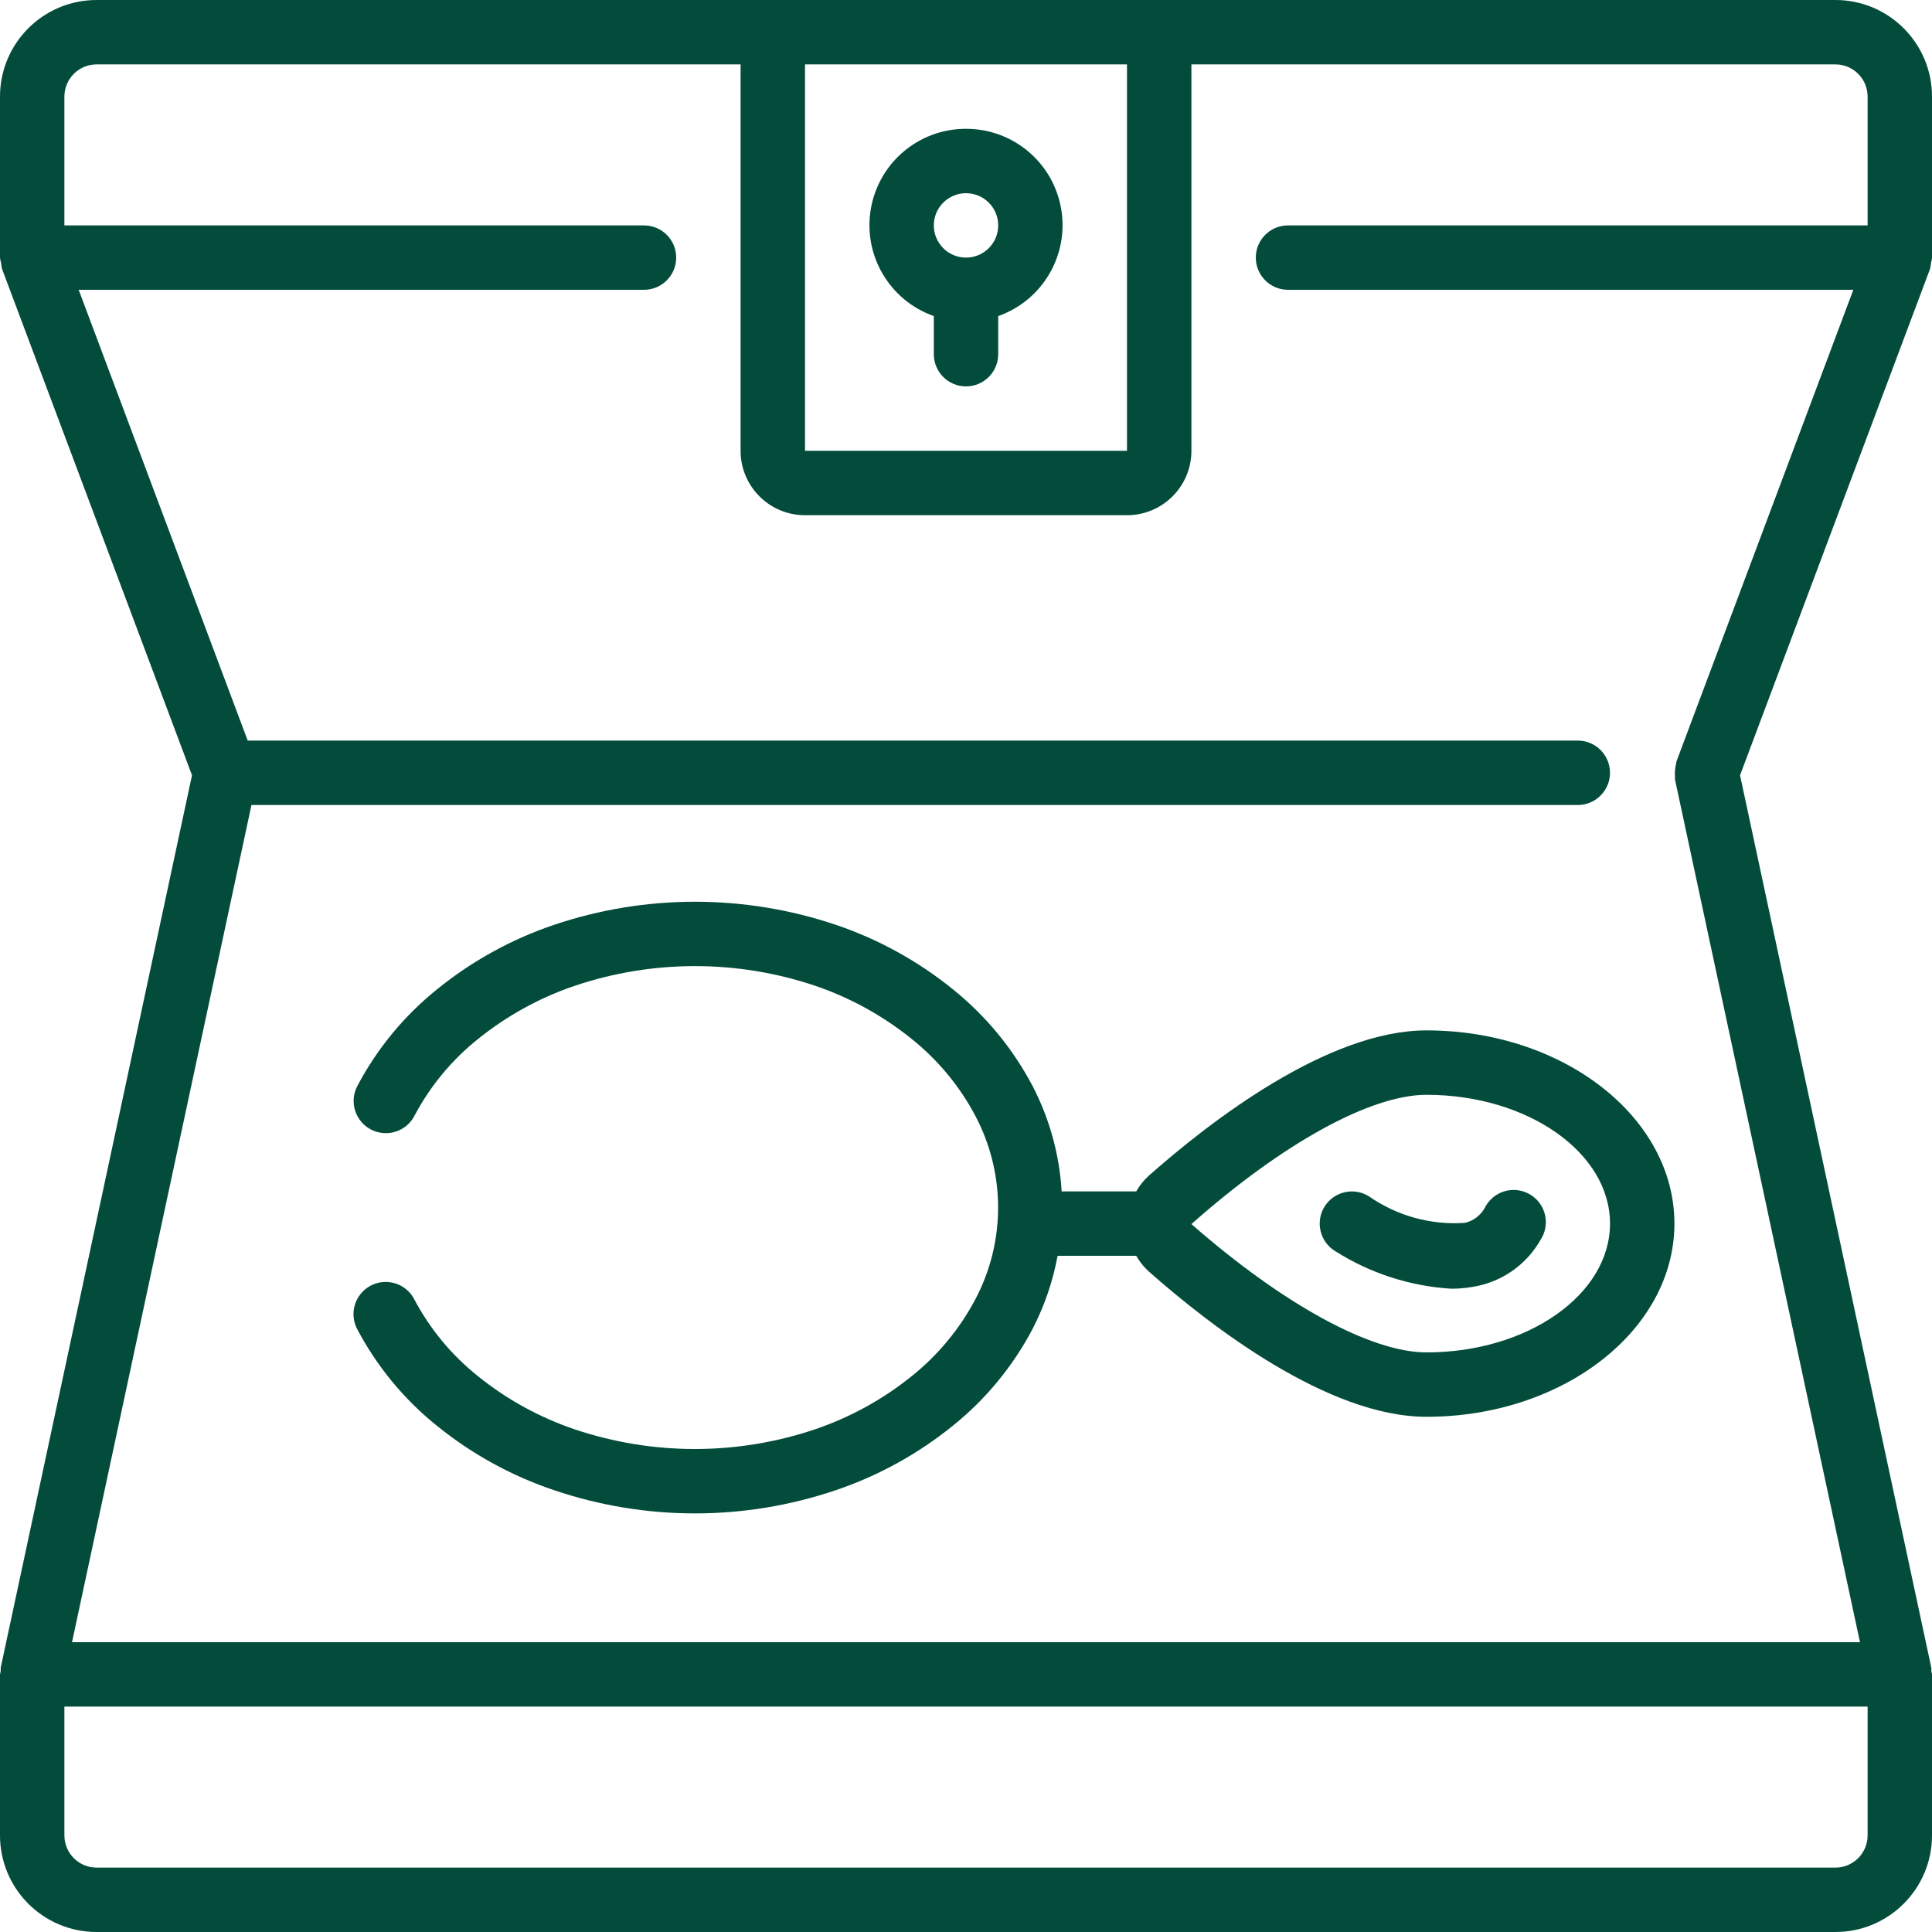<svg width="79" height="79" viewBox="0 0 79 79" fill="none" xmlns="http://www.w3.org/2000/svg">
<path d="M39.5 5.267C37.578 5.263 35.934 6.646 35.609 8.54C35.283 10.433 36.371 12.286 38.184 12.924V14.483C38.184 15.21 38.773 15.8 39.5 15.8C40.227 15.8 40.817 15.21 40.817 14.483V12.924C42.629 12.286 43.717 10.433 43.391 8.54C43.066 6.646 41.422 5.263 39.5 5.267ZM39.5 10.533C38.773 10.533 38.184 9.944 38.184 9.217C38.184 8.49 38.773 7.9 39.5 7.9C40.227 7.9 40.817 8.489 40.817 9.217C40.817 9.944 40.227 10.533 39.5 10.533Z" fill="#034C3B"/>
<path d="M78.958 10.757C78.979 10.684 78.993 10.609 79 10.533V3.95C79 1.768 77.232 0 75.05 0H3.95C1.768 0 0 1.768 0 3.95V10.533C0.008 10.61 0.023 10.685 0.046 10.758C0.051 10.839 0.063 10.918 0.083 10.995L7.851 31.701L0.029 68.192C0.026 68.238 0.026 68.284 0.029 68.331C0.017 68.376 0.007 68.421 0 68.467V75.05C0 77.232 1.768 79 3.95 79H75.05C77.231 79 79 77.232 79 75.05V68.467C78.993 68.422 78.984 68.378 78.972 68.335C78.976 68.289 78.976 68.242 78.972 68.195L71.151 31.701L78.92 10.995C78.94 10.917 78.953 10.838 78.958 10.757ZM32.917 2.633H46.083V18.433H32.917V2.633ZM76.367 75.05C76.367 75.777 75.777 76.367 75.05 76.367H3.95C3.223 76.367 2.633 75.777 2.633 75.05V69.783H76.367V75.05H76.367ZM76.367 9.217H52.667C51.939 9.217 51.35 9.806 51.35 10.533C51.35 11.26 51.94 11.85 52.667 11.85H75.783L68.55 31.138C68.537 31.173 68.543 31.209 68.532 31.244C68.51 31.33 68.496 31.419 68.492 31.508C68.482 31.595 68.482 31.683 68.492 31.771C68.492 31.808 68.485 31.842 68.492 31.879L76.055 67.15H2.945L10.282 32.917H64.517C65.244 32.917 65.833 32.327 65.833 31.6C65.833 30.873 65.244 30.283 64.517 30.283H10.129L3.217 11.85H26.333C27.061 11.85 27.65 11.261 27.65 10.533C27.65 9.806 27.061 9.217 26.333 9.217H2.633V3.95C2.633 3.223 3.223 2.633 3.95 2.633H30.283V18.433C30.283 19.888 31.462 21.067 32.917 21.067H46.083C47.538 21.067 48.717 19.888 48.717 18.433V2.633H75.05C75.777 2.633 76.367 3.223 76.367 3.95V9.217Z" fill="#034C3B"/>
<path d="M46.967 48.081C46.766 48.265 46.595 48.48 46.46 48.717H43.411C43.322 47.215 42.918 45.748 42.226 44.413C41.418 42.878 40.303 41.526 38.95 40.441C37.529 39.293 35.916 38.405 34.186 37.819C30.444 36.557 26.39 36.557 22.648 37.819C20.918 38.404 19.305 39.293 17.886 40.441C16.533 41.527 15.417 42.878 14.609 44.413C14.392 44.83 14.415 45.332 14.669 45.728C14.922 46.124 15.368 46.355 15.838 46.334C16.308 46.312 16.731 46.042 16.947 45.624C17.59 44.409 18.476 43.34 19.55 42.482C20.731 41.53 22.071 40.794 23.508 40.307C26.694 39.237 30.142 39.237 33.328 40.307C34.762 40.794 36.099 41.531 37.278 42.482C38.352 43.34 39.238 44.41 39.881 45.625C41.123 47.972 41.123 50.783 39.881 53.13C39.238 54.345 38.352 55.414 37.279 56.272C36.098 57.224 34.758 57.96 33.321 58.447C30.135 59.518 26.687 59.518 23.501 58.447C22.064 57.96 20.724 57.224 19.543 56.272C18.469 55.414 17.583 54.345 16.94 53.13C16.724 52.712 16.301 52.442 15.831 52.42C15.361 52.399 14.916 52.63 14.662 53.026C14.409 53.422 14.386 53.924 14.602 54.341C15.411 55.876 16.526 57.227 17.879 58.312C19.301 59.461 20.915 60.347 22.647 60.931C26.388 62.201 30.444 62.201 34.185 60.931C35.915 60.345 37.528 59.457 38.949 58.309C40.302 57.224 41.417 55.872 42.224 54.337C42.709 53.397 43.053 52.39 43.246 51.35H46.46C46.595 51.587 46.767 51.802 46.968 51.986C49.478 54.207 54.291 57.933 58.329 57.933C63.919 57.933 68.467 54.39 68.467 50.033C68.467 45.676 63.919 42.133 58.329 42.133C54.29 42.133 49.478 45.859 46.967 48.081ZM65.834 50.033C65.834 52.938 62.467 55.3 58.328 55.3C56.048 55.3 52.453 53.325 48.717 50.053C52.454 46.742 56.048 44.767 58.328 44.767C62.467 44.767 65.834 47.129 65.834 50.033Z" fill="#034C3B"/>
<path d="M54.158 49.343C53.975 49.641 53.918 49.999 53.999 50.339C54.08 50.679 54.293 50.972 54.59 51.155C56.019 52.063 57.655 52.593 59.345 52.696C59.747 52.697 60.148 52.65 60.539 52.555C61.58 52.299 62.47 51.625 62.997 50.692C63.262 50.284 63.28 49.763 63.045 49.337C62.809 48.911 62.358 48.65 61.871 48.658C61.385 48.666 60.943 48.942 60.721 49.375C60.55 49.694 60.25 49.924 59.897 50.003C58.502 50.1 57.116 49.715 55.97 48.914C55.351 48.533 54.54 48.725 54.158 49.343Z" fill="#034C3B"/>
</svg>
